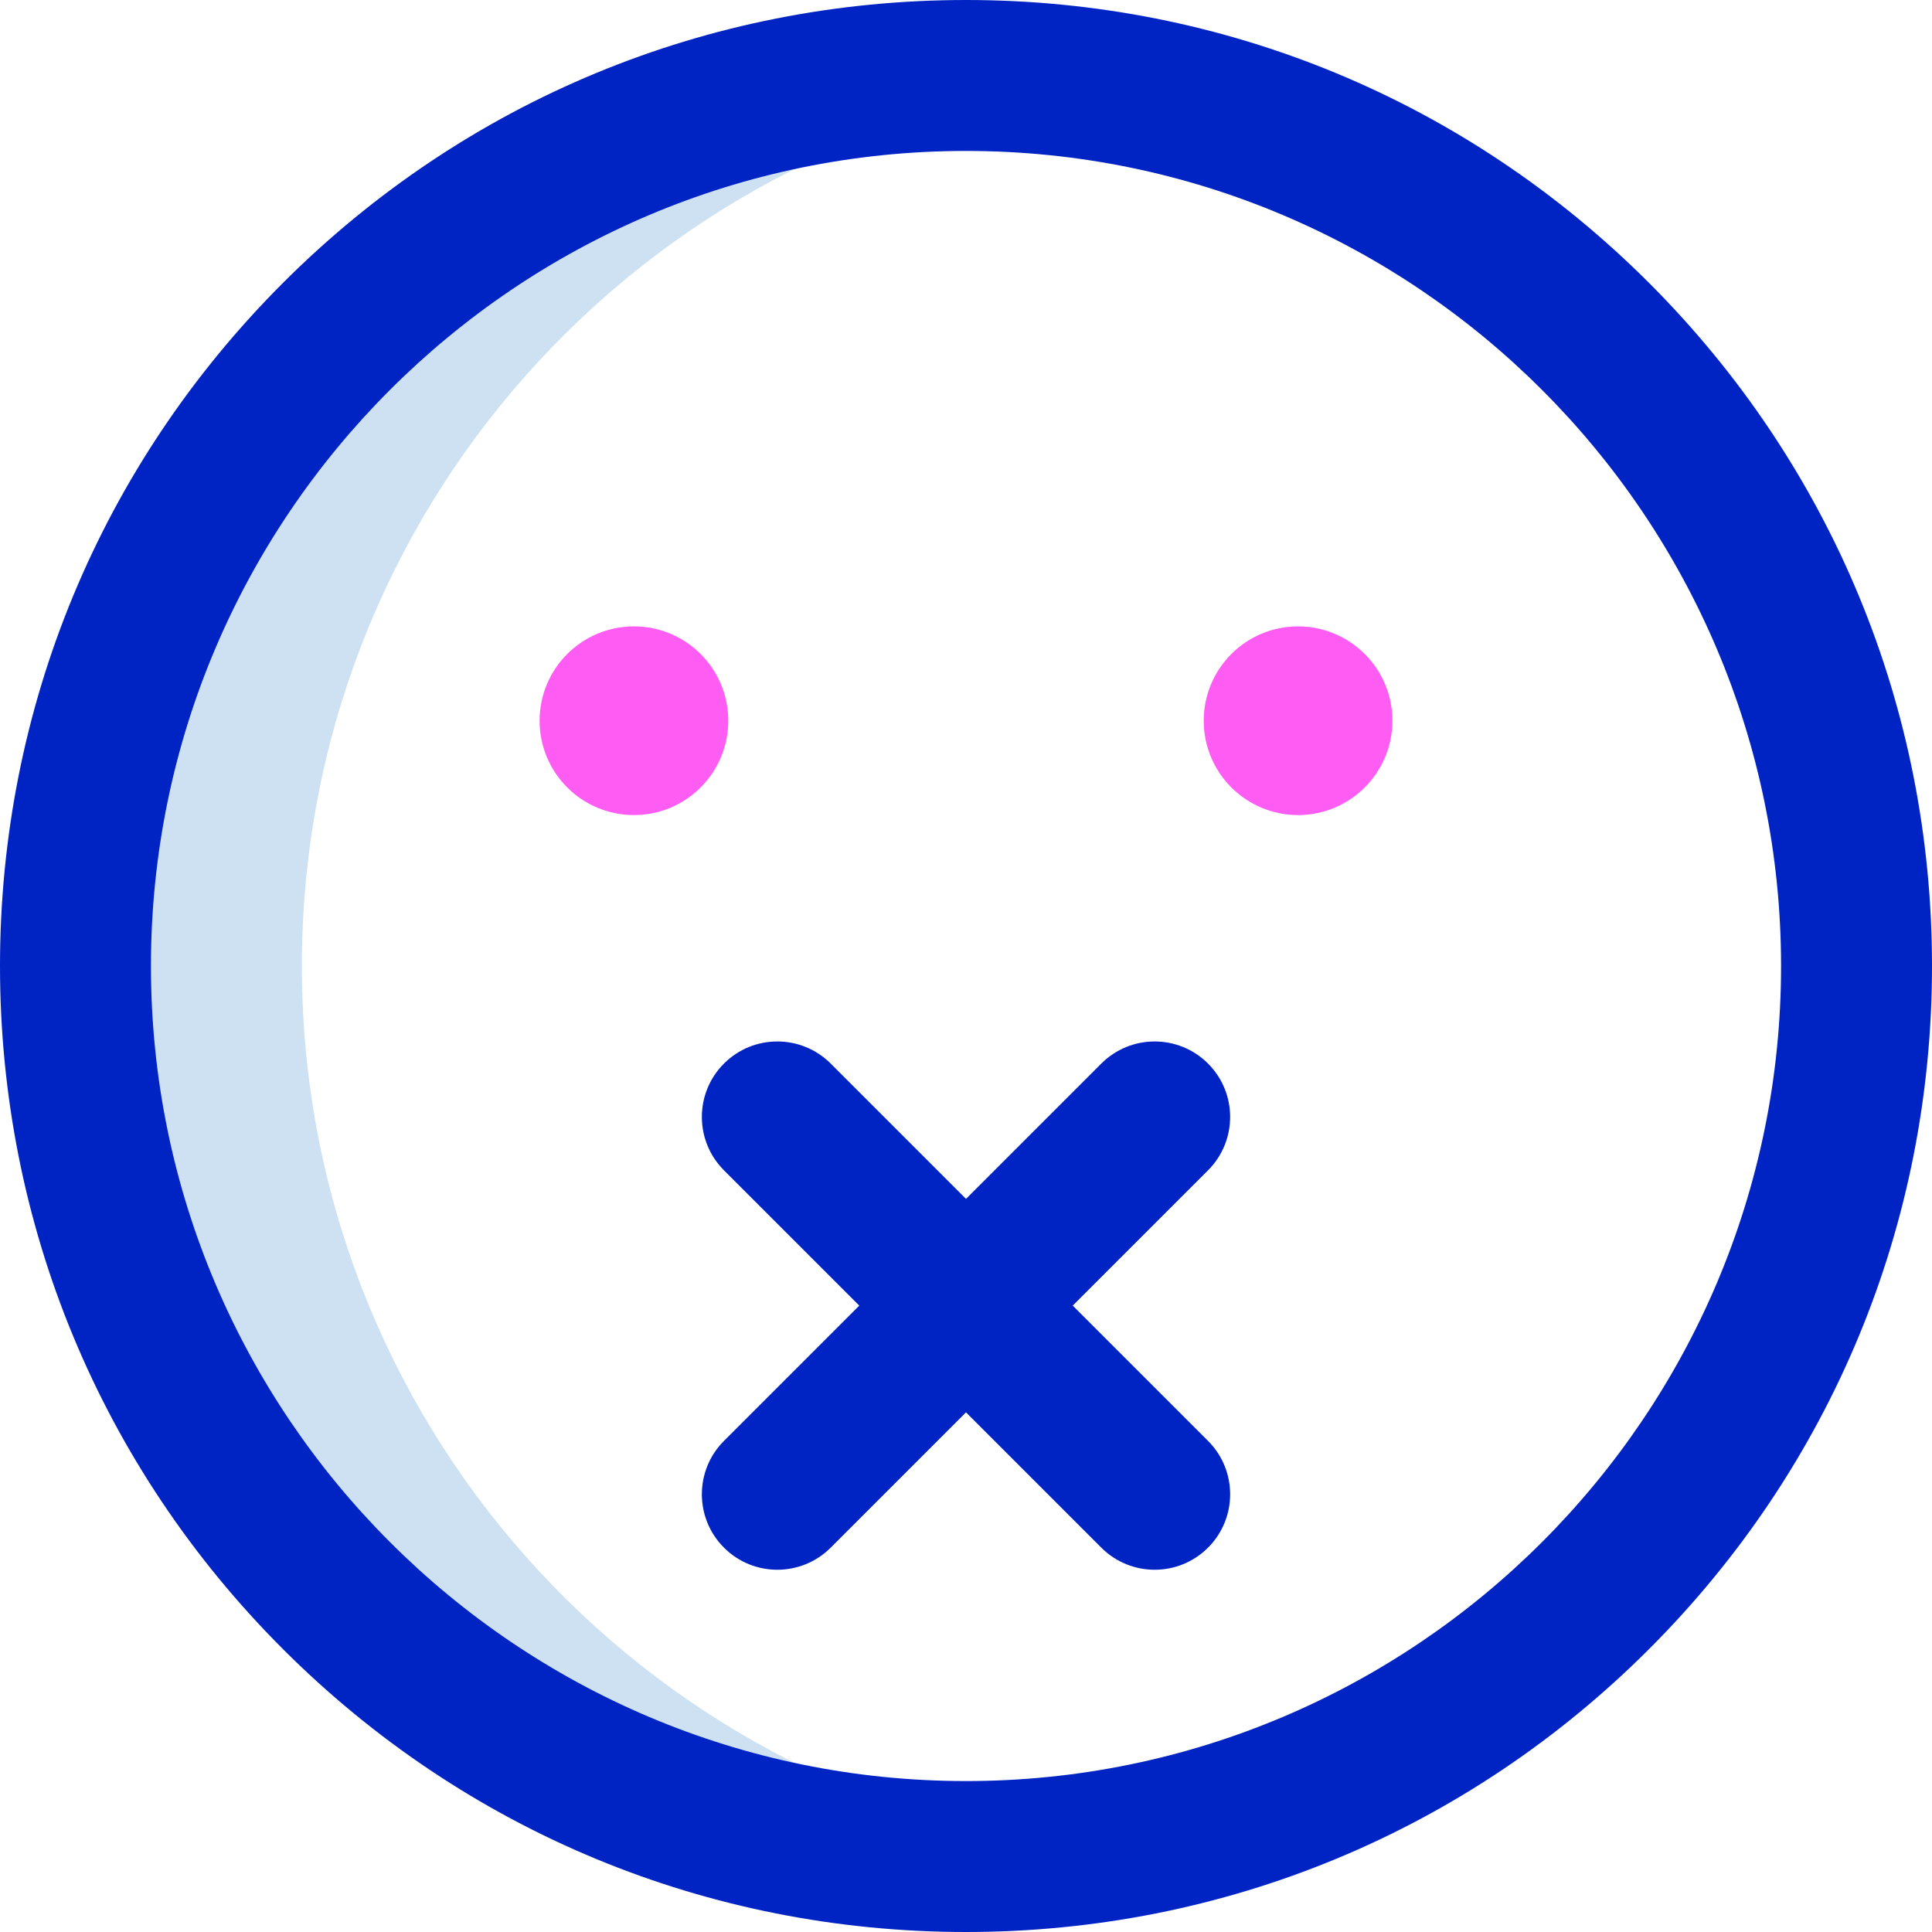 <svg id="Layer_1" enable-background="new 0 0 512 512" height="512" viewBox="0 0 512 512" width="512" xmlns="http://www.w3.org/2000/svg"><g><path d="m80 256c0-120.176 89.826-219.372 206-234.11-9.824-1.247-19.837-1.89-30-1.89-130.339 0-236 105.661-236 236s105.661 236 236 236c10.163 0 20.176-.643 30-1.89-116.174-14.738-206-113.934-206-234.11z" fill="#cee1f2"/><path d="m256 512c-68.38 0-132.667-26.629-181.02-74.98-48.351-48.353-74.98-112.64-74.98-181.02s26.629-132.667 74.98-181.02c48.353-48.351 112.64-74.98 181.02-74.98s132.667 26.629 181.02 74.98c48.351 48.353 74.98 112.64 74.98 181.02s-26.629 132.667-74.98 181.02c-48.353 48.351-112.64 74.98-181.02 74.98zm0-472c-119.103 0-216 96.897-216 216s96.897 216 216 216 216-96.897 216-216-96.897-216-216-216zm28.285 306 35.857-35.857c7.811-7.811 7.811-20.475 0-28.285s-20.474-7.811-28.284 0l-35.858 35.857-35.858-35.858c-7.811-7.811-20.474-7.811-28.284 0s-7.811 20.475 0 28.285l35.857 35.858-35.857 35.857c-7.811 7.811-7.811 20.475 0 28.285 3.905 3.906 9.023 5.858 14.142 5.858s10.237-1.952 14.142-5.857l35.858-35.858 35.858 35.858c3.905 3.905 9.023 5.857 14.142 5.857s10.237-1.952 14.142-5.857c7.811-7.811 7.811-20.475 0-28.285z" fill="#0023c4"/><path d="m168 166c13.807 0 25 11.193 25 25s-11.193 25-25 25-25-11.193-25-25 11.193-25 25-25zm151 25c0 13.807 11.193 25 25 25s25-11.193 25-25-11.193-25-25-25-25 11.193-25 25z" fill="#ff5cf3"/></g></svg>